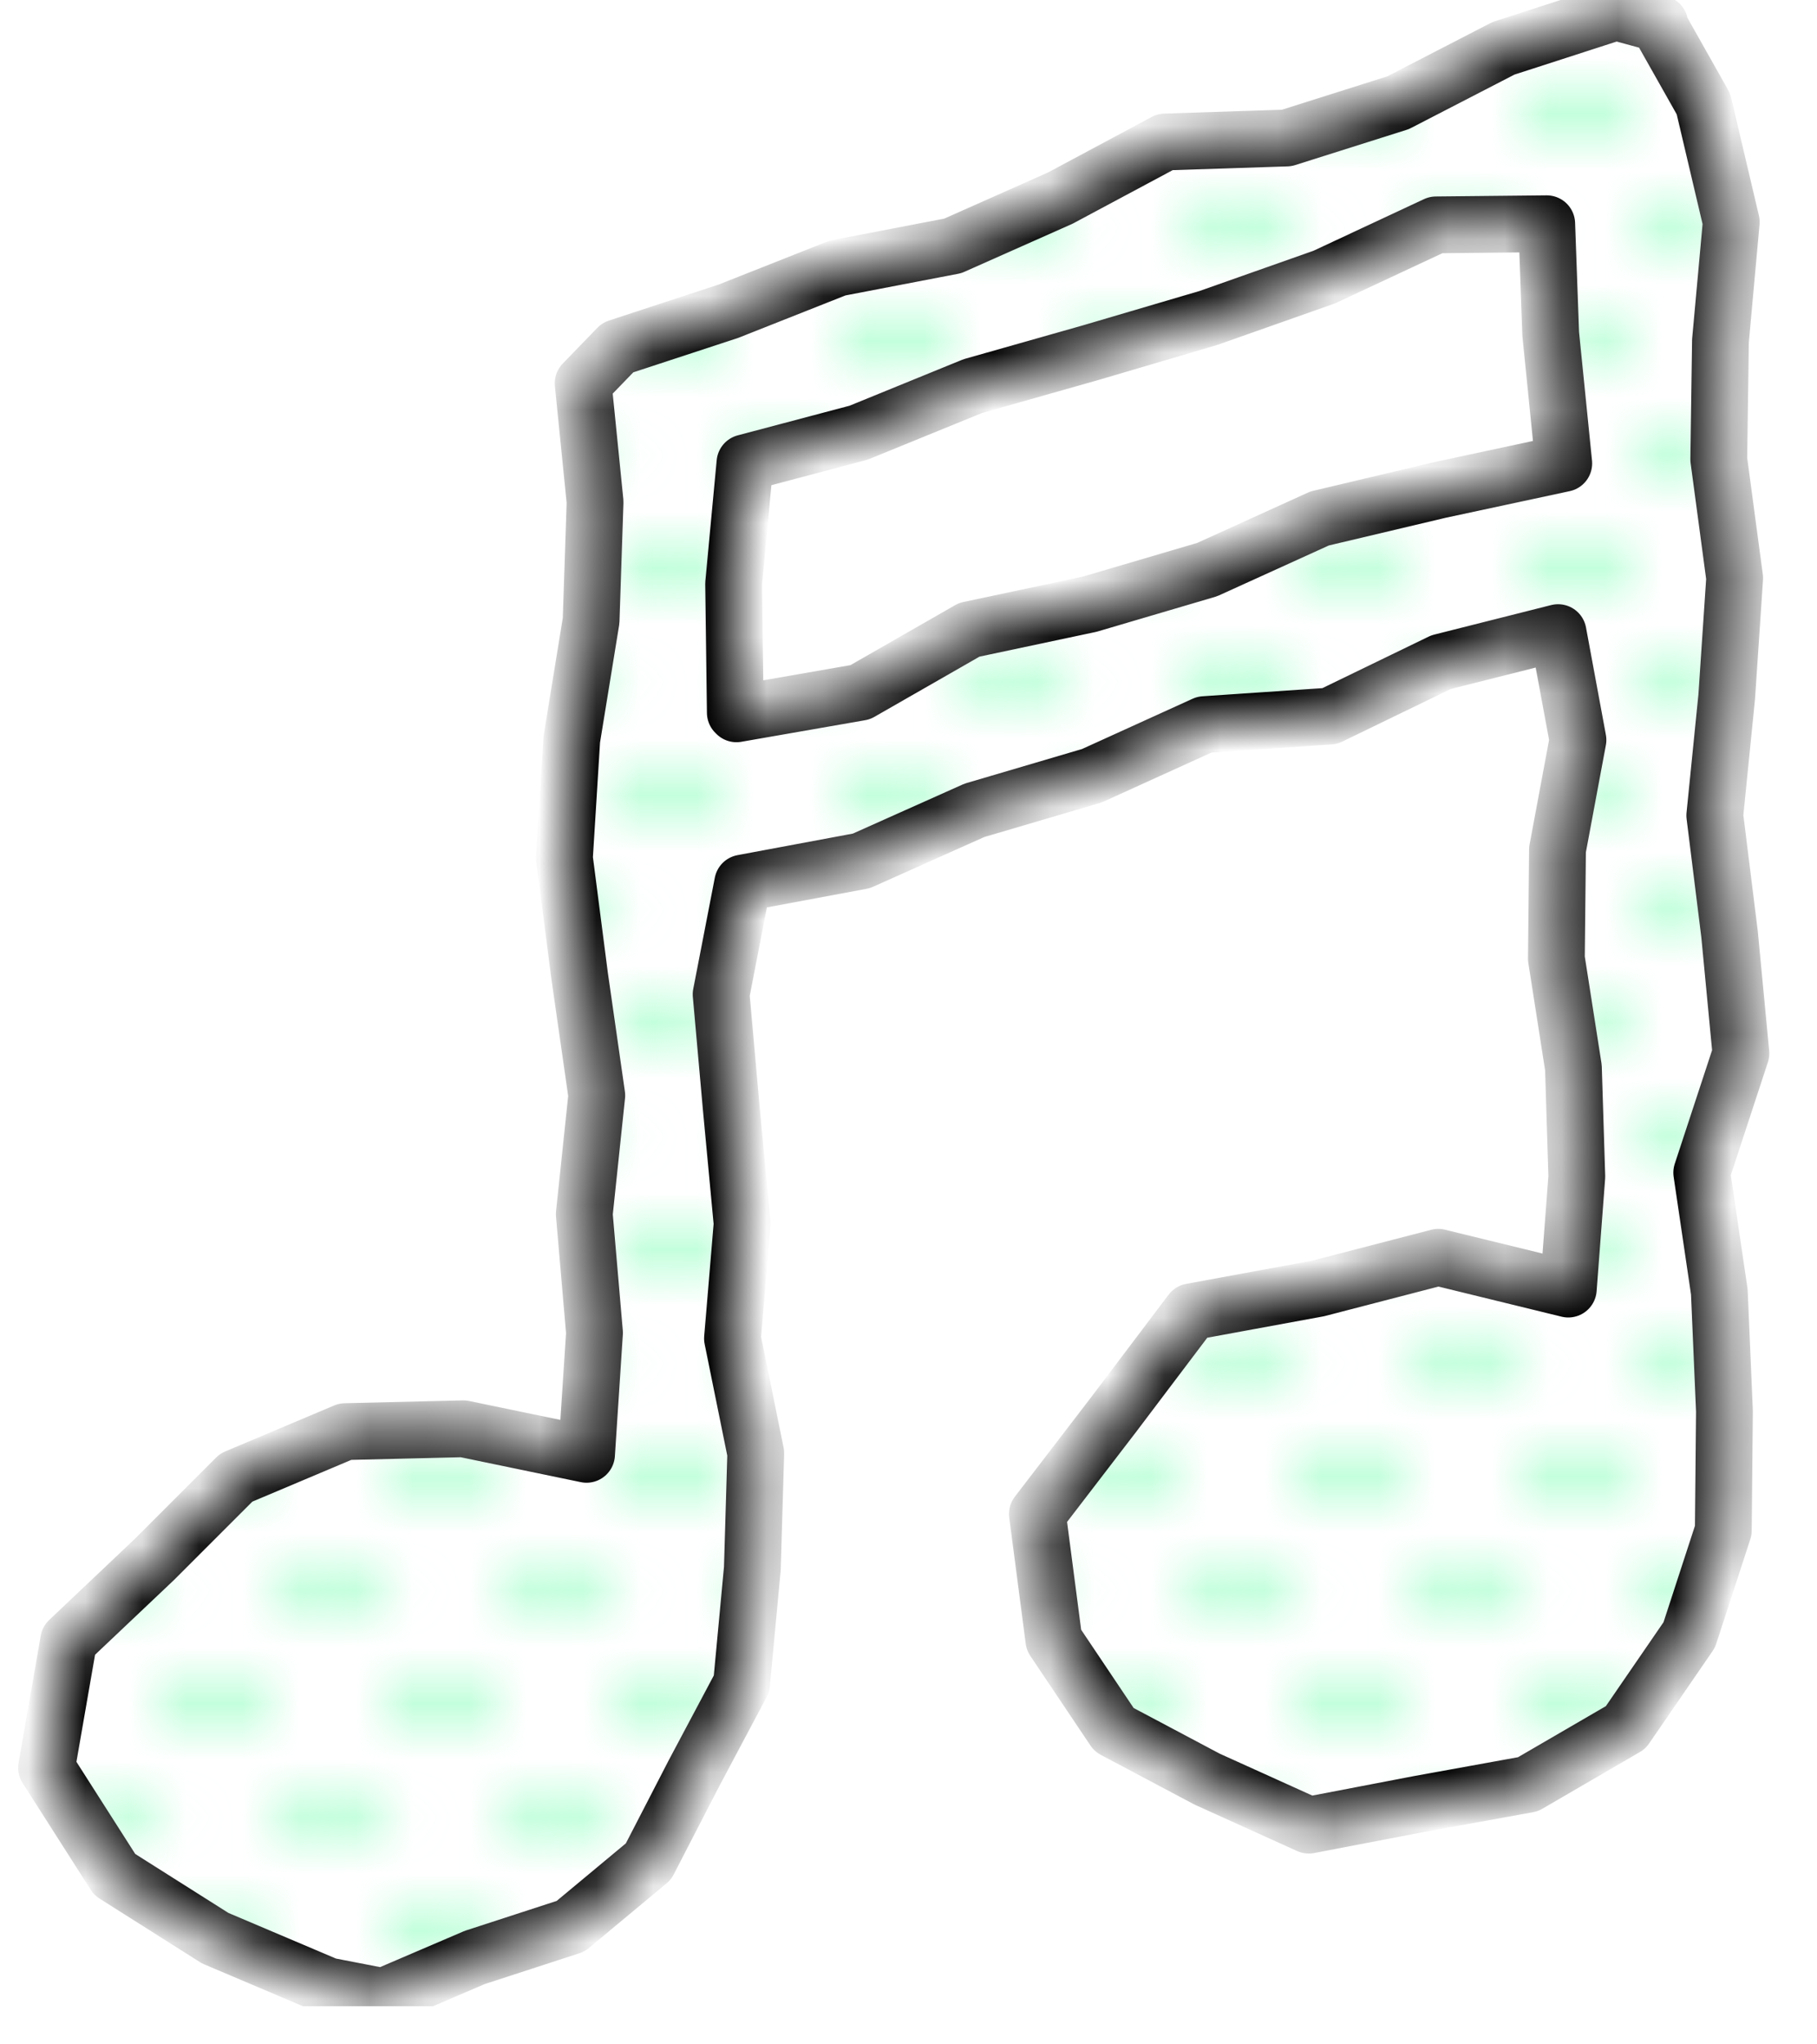 <?xml version="1.0" encoding="UTF-8"?>
<svg id="_레이어_1" data-name="레이어 1" xmlns="http://www.w3.org/2000/svg" width="32" height="36" xmlns:xlink="http://www.w3.org/1999/xlink" viewBox="0 0 32 36">
  <defs>
    <clipPath id="clippath">
      <rect width="32" height="35.33" fill="none"/>
    </clipPath>
    <mask id="mask" x="0" y="-.29" width="75.48" height="70.29" maskUnits="userSpaceOnUse">
      <g id="path-1-inside-1_1887_4155" data-name="path-1-inside-1 1887 4155">
        <path d="M29.21.43l.79,1.4.49,2.08-.19,2.09-.03,2.09.28,2.09-.14,2.09-.21,2.09.26,2.09.2,2.1-.69,2.1.31,2.1.09,2.1-.02,2.1-.6,1.84-1.12,1.63-1.72,1-1.93.35-1.93.37-1.79-.81-1.64-.87-1.06-1.58-.29-2.22,1.35-1.76,1.36-1.8,2.23-.41,2.12-.55,2.29.56.15-1.98-.06-1.92-.3-1.92.02-1.92.36-1.93-.35-1.89-2.06.52-1.96.95-2.21.15-1.98.9-2.07.61-1.99.89-2.09.39-.38,1.96.18,2.02.19,2.02-.17,2.02.41,2.02-.06,2.03-.19,2.03-.84,1.58-.8,1.55-1.37,1.14-1.69.55-1.61.69-.98-.19-1.98-.84-1.77-1.12-1.2-1.88.39-2.24,1.51-1.43,1.44-1.44,1.92-.81,2.08-.05,2.17.45.14-2.14-.18-2.09.22-2.09-.3-2.09-.27-2.09.13-2.09.34-2.09.07-2.09-.21-2.09.61-.63,1.95-.64,1.92-.76,2.03-.39,1.89-.84,1.85-.99,2.14-.07,1.96-.62,1.86-.96,1.98-.64.77.21h-.02ZM12.97,12.57l2.18-.38,1.92-1.1,2.12-.45,2.07-.61,1.98-.9,2.11-.5,2.19-.47-.23-2.28-.07-1.94-1.95.02-1.97.92-2.04.72-2.07.61-2.08.59-2.01.82-2,.53-.2,2.13.03,2.27.02.02Z" fill="#fff"/>
      </g>
    </mask>
    <pattern id="USGS_19_침수_지역_3" data-name="USGS 19 침수 지역 3" x="0" y="0" width="75.48" height="70.75" patternTransform="translate(-37.23 417.5)" patternUnits="userSpaceOnUse" viewBox="0 0 75.48 70.75">
      <g>
        <rect width="75.48" height="70.75" fill="none"/>
        <line x1="0" y1="70.37" x2="73.44" y2="70.37" fill="none" stroke="#b0ffd2" stroke-dasharray="2 2" stroke-width=".75"/>
        <line x1="0" y1="66.37" x2="73.44" y2="66.37" fill="none" stroke="#b0ffd2" stroke-dasharray="2 2" stroke-width=".75"/>
        <line x1="0" y1="62.37" x2="73.44" y2="62.37" fill="none" stroke="#b0ffd2" stroke-dasharray="2 2" stroke-width=".75"/>
        <line x1="0" y1="58.37" x2="73.44" y2="58.37" fill="none" stroke="#b0ffd2" stroke-dasharray="2 2" stroke-width=".75"/>
        <line x1="0" y1="54.37" x2="73.44" y2="54.37" fill="none" stroke="#b0ffd2" stroke-dasharray="2 2" stroke-width=".75"/>
        <line x1="0" y1="50.37" x2="73.44" y2="50.37" fill="none" stroke="#b0ffd2" stroke-dasharray="2 2" stroke-width=".75"/>
        <line x1="0" y1="46.37" x2="73.44" y2="46.37" fill="none" stroke="#b0ffd2" stroke-dasharray="2 2" stroke-width=".75"/>
        <line x1="0" y1="42.37" x2="73.44" y2="42.37" fill="none" stroke="#b0ffd2" stroke-dasharray="2 2" stroke-width=".75"/>
        <line x1="0" y1="38.37" x2="73.44" y2="38.37" fill="none" stroke="#b0ffd2" stroke-dasharray="2 2" stroke-width=".75"/>
        <line x1="0" y1="34.37" x2="73.44" y2="34.37" fill="none" stroke="#b0ffd2" stroke-dasharray="2 2" stroke-width=".75"/>
        <line x1="0" y1="30.37" x2="73.44" y2="30.37" fill="none" stroke="#b0ffd2" stroke-dasharray="2 2" stroke-width=".75"/>
        <line x1="0" y1="26.37" x2="73.44" y2="26.37" fill="none" stroke="#b0ffd2" stroke-dasharray="2 2" stroke-width=".75"/>
        <line x1="0" y1="22.37" x2="73.44" y2="22.37" fill="none" stroke="#b0ffd2" stroke-dasharray="2 2" stroke-width=".75"/>
        <line x1="0" y1="18.37" x2="73.44" y2="18.37" fill="none" stroke="#b0ffd2" stroke-dasharray="2 2" stroke-width=".75"/>
        <line x1="0" y1="14.37" x2="73.44" y2="14.37" fill="none" stroke="#b0ffd2" stroke-dasharray="2 2" stroke-width=".75"/>
        <line x1="0" y1="10.37" x2="73.44" y2="10.37" fill="none" stroke="#b0ffd2" stroke-dasharray="2 2" stroke-width=".75"/>
        <line x1="0" y1="6.37" x2="73.44" y2="6.37" fill="none" stroke="#b0ffd2" stroke-dasharray="2 2" stroke-width=".75"/>
        <line x1="0" y1="2.37" x2="73.44" y2="2.37" fill="none" stroke="#b0ffd2" stroke-dasharray="2 2" stroke-width=".75"/>
        <line x1="2.04" y1="68.37" x2="75.48" y2="68.37" fill="none" stroke="#b0ffd2" stroke-dasharray="2 2" stroke-width=".75"/>
        <line x1="2.04" y1="64.37" x2="75.48" y2="64.37" fill="none" stroke="#b0ffd2" stroke-dasharray="2 2" stroke-width=".75"/>
        <line x1="2.04" y1="60.37" x2="75.48" y2="60.37" fill="none" stroke="#b0ffd2" stroke-dasharray="2 2" stroke-width=".75"/>
        <line x1="2.04" y1="56.37" x2="75.48" y2="56.37" fill="none" stroke="#b0ffd2" stroke-dasharray="2 2" stroke-width=".75"/>
        <line x1="2.04" y1="52.37" x2="75.48" y2="52.37" fill="none" stroke="#b0ffd2" stroke-dasharray="2 2" stroke-width=".75"/>
        <line x1="2.04" y1="48.37" x2="75.48" y2="48.37" fill="none" stroke="#b0ffd2" stroke-dasharray="2 2" stroke-width=".75"/>
        <line x1="2.04" y1="44.37" x2="75.48" y2="44.37" fill="none" stroke="#b0ffd2" stroke-dasharray="2 2" stroke-width=".75"/>
        <line x1="2.04" y1="40.37" x2="75.48" y2="40.37" fill="none" stroke="#b0ffd2" stroke-dasharray="2 2" stroke-width=".75"/>
        <line x1="2.04" y1="36.37" x2="75.48" y2="36.37" fill="none" stroke="#b0ffd2" stroke-dasharray="2 2" stroke-width=".75"/>
        <line x1="2.04" y1="32.37" x2="75.48" y2="32.37" fill="none" stroke="#b0ffd2" stroke-dasharray="2 2" stroke-width=".75"/>
        <line x1="2.04" y1="28.37" x2="75.48" y2="28.37" fill="none" stroke="#b0ffd2" stroke-dasharray="2 2" stroke-width=".75"/>
        <line x1="2.04" y1="24.37" x2="75.48" y2="24.37" fill="none" stroke="#b0ffd2" stroke-dasharray="2 2" stroke-width=".75"/>
        <line x1="2.04" y1="20.37" x2="75.48" y2="20.37" fill="none" stroke="#b0ffd2" stroke-dasharray="2 2" stroke-width=".75"/>
        <line x1="2.04" y1="16.37" x2="75.48" y2="16.37" fill="none" stroke="#b0ffd2" stroke-dasharray="2 2" stroke-width=".75"/>
        <line x1="2.04" y1="12.37" x2="75.48" y2="12.37" fill="none" stroke="#b0ffd2" stroke-dasharray="2 2" stroke-width=".75"/>
        <line x1="2.04" y1="8.37" x2="75.48" y2="8.37" fill="none" stroke="#b0ffd2" stroke-dasharray="2 2" stroke-width=".75"/>
        <line x1="2.04" y1="4.37" x2="75.48" y2="4.37" fill="none" stroke="#b0ffd2" stroke-dasharray="2 2" stroke-width=".75"/>
        <line x1="2.04" y1=".37" x2="75.48" y2=".37" fill="none" stroke="#b0ffd2" stroke-dasharray="2 2" stroke-width=".75"/>
      </g>
    </pattern>
  </defs>
  <g clip-path="url(#clippath)">
    <g mask="url(#mask)">
      <path d="M29.21.43l.79,1.4.49,2.08-.19,2.09-.03,2.09.28,2.09-.14,2.09-.21,2.09.26,2.09.2,2.1-.69,2.1.31,2.1.09,2.1-.02,2.1-.6,1.84-1.12,1.63-1.72,1-1.93.35-1.93.37-1.79-.81-1.64-.87-1.06-1.58-.29-2.22,1.35-1.76,1.36-1.8,2.23-.41,2.12-.55,2.29.56.15-1.98-.06-1.92-.3-1.92.02-1.92.36-1.93-.35-1.89-2.06.52-1.96.95-2.21.15-1.98.9-2.07.61-1.99.89-2.09.39-.38,1.96.18,2.02.19,2.02-.17,2.02.41,2.02-.06,2.03-.19,2.03-.84,1.58-.8,1.55-1.37,1.14-1.69.55-1.61.69-.98-.19-1.98-.84-1.77-1.12-1.2-1.88.39-2.24,1.51-1.43,1.44-1.44,1.92-.81,2.08-.05,2.17.45.14-2.14-.18-2.09.22-2.09-.3-2.09-.27-2.09.13-2.09.34-2.09.07-2.09-.21-2.09.61-.63,1.95-.64,1.92-.76,2.03-.39,1.89-.84,1.85-.99,2.14-.07,1.96-.62,1.86-.96,1.98-.64.77.21h-.02ZM12.97,12.57l2.18-.38,1.92-1.1,2.12-.45,2.07-.61,1.98-.9,2.11-.5,2.19-.47-.23-2.28-.07-1.94-1.95.02-1.97.92-2.04.72-2.07.61-2.08.59-2.01.82-2,.53-.2,2.13.03,2.27.02.02Z" fill="url(#USGS_19_침수_지역_3)" stroke="#000" stroke-linecap="round" stroke-linejoin="round"/>
    </g>
  </g>
</svg>